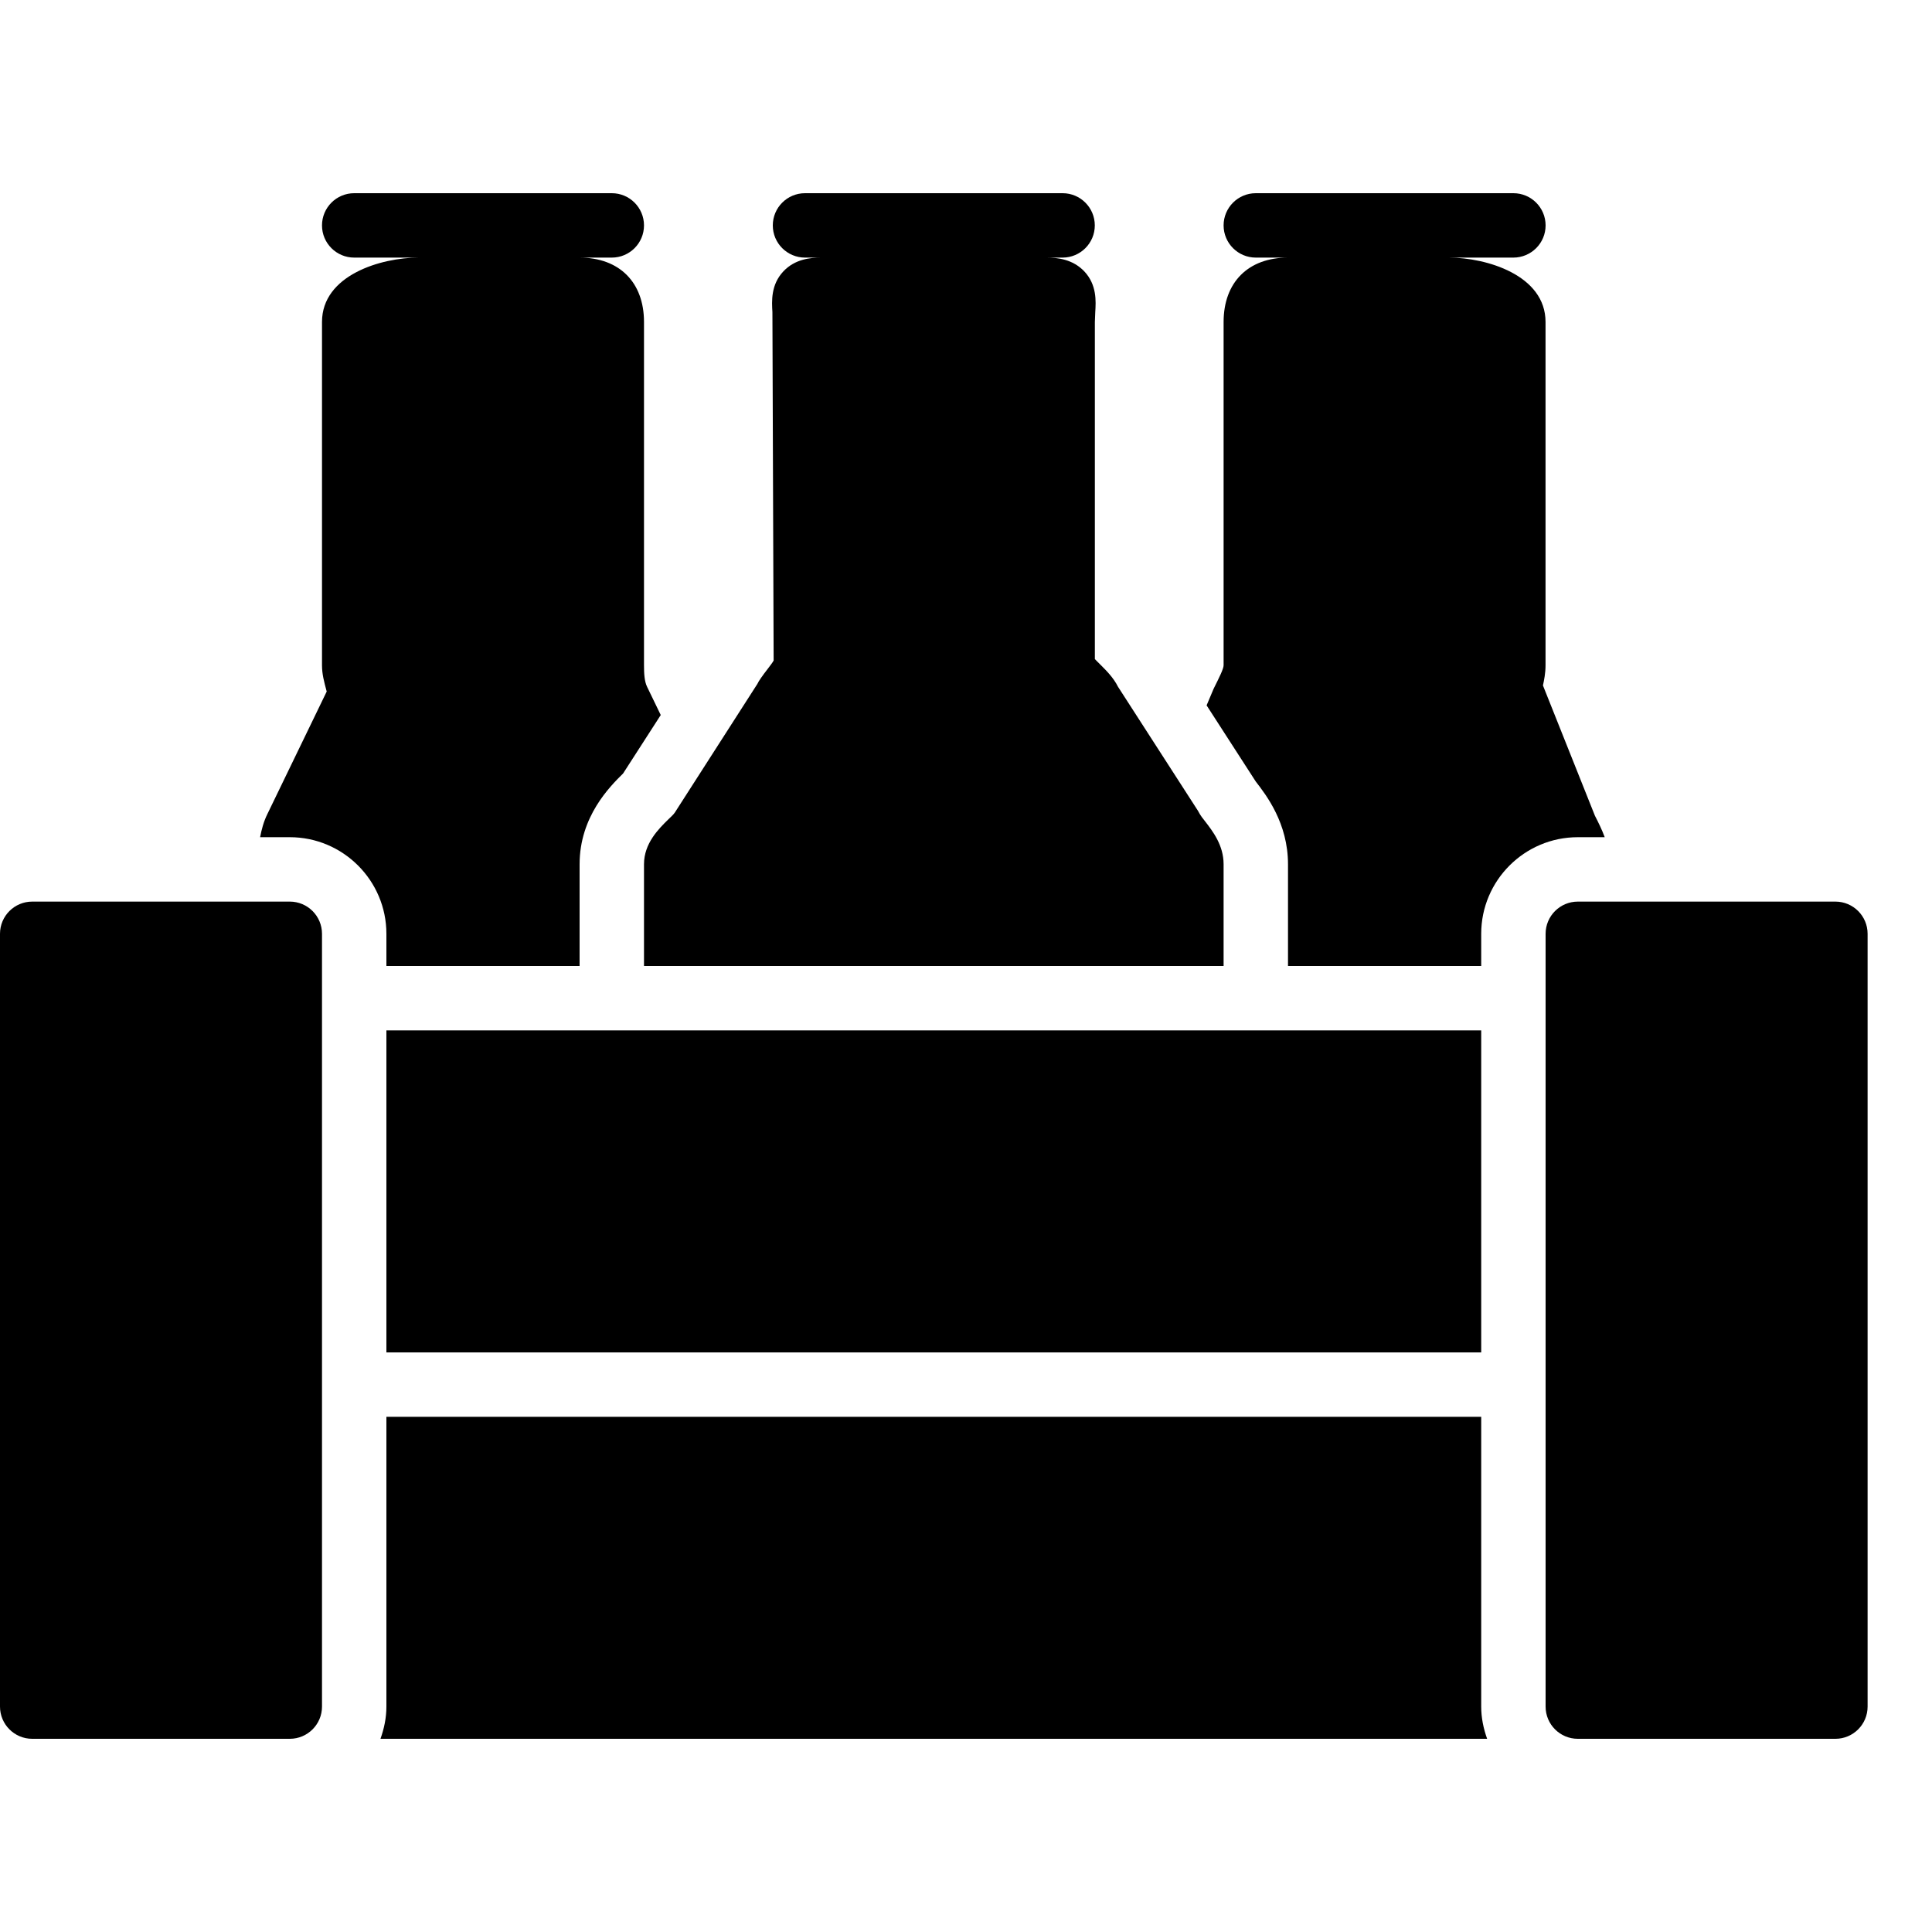 <?xml version="1.0" encoding="iso-8859-1"?>
<!-- Generator: Adobe Illustrator 19.2.1, SVG Export Plug-In . SVG Version: 6.00 Build 0)  -->
<svg version="1.1" xmlns="http://www.w3.org/2000/svg" xmlns:xlink="http://www.w3.org/1999/xlink" x="0px" y="0px"
	 viewBox="0 0 30 30" style="enable-background:new 0 0 30 30;" xml:space="preserve">
<g id="Present_1">
</g>
<g id="Present_2">
</g>
<g id="Present_3">
</g>
<g id="Present_Cake">
</g>
<g id="Present_4">
</g>
<g id="Birthday_Cake_1">
</g>
<g id="Birthday_Cake_2">
</g>
<g id="Cake_Piece">
</g>
<g id="Cupcake">
</g>
<g id="Lollipop">
</g>
<g id="Birthday_Greetings_1">
</g>
<g id="Party_Greetings_2">
</g>
<g id="Birthday_Invitation">
</g>
<g id="Birthday_1">
</g>
<g id="Birthday_2">
</g>
<g id="Birthday_Message_1">
</g>
<g id="Birthday_Message_2">
</g>
<g id="Birthyday_Hat_1">
</g>
<g id="Birthay_Hat_2">
</g>
<g id="Birthday_Hat3">
</g>
<g id="Birthday_Decoration_1">
</g>
<g id="Birthday_Decoration_2">
</g>
<g id="Birthday_Decoration_3">
</g>
<g id="Horn_1">
</g>
<g id="Horn_2">
</g>
<g id="Baloon">
</g>
<g id="Balloons_1">
</g>
<g id="Balloons_2">
</g>
<g id="Birthday_Picture">
</g>
<g id="Kid_x27_s_Champagne">
</g>
<g id="Candy">
</g>
<g id="Birthday_Card">
</g>
<g id="Flowers">
</g>
<g id="Birthday_Song">
</g>
<g id="Candle">
</g>
<g id="Sweet_16">
</g>
<g id="Clown">
</g>
<g id="Clown_2">
</g>
<g id="Birthday_Party">
</g>
<g id="Giving_Gift">
</g>
<g id="Present_5">
</g>
<g id="Champagne_in_ice_bucket">
</g>
<g id="Beer">
	<g>
		<path d="M4.5,14h-4C0.224,14,0,14.224,0,14.5v12C0,26.776,0.224,27,0.5,27h4C4.776,27,5,26.776,5,26.5v-12
			C5,14.224,4.776,14,4.5,14z"/>
		<path d="M28.5,14h-4c-0.276,0-0.5,0.224-0.5,0.5v12c0,0.276,0.224,0.5,0.5,0.5h4c0.276,0,0.5-0.224,0.5-0.5v-12
			C29,14.224,28.776,14,28.5,14z"/>
		<rect x="6" y="16" width="17" height="5"/>
		<path d="M23,22H6v4.5c0,0.176-0.036,0.343-0.092,0.5h17.184C23.036,26.843,23,26.676,23,26.5V22z"/>
		<path d="M24.918,13c-0.044-0.119-0.099-0.23-0.152-0.333l-0.807-2.023c0.018-0.085,0.04-0.19,0.04-0.313V5c0-0.729-0.92-1-1.5-1h1
			C23.776,4,24,3.776,24,3.5S23.776,3,23.5,3h-4C19.224,3,19,3.224,19,3.5S19.224,4,19.5,4H20c-0.617,0-1,0.383-1,1v5.33
			c0,0.056-0.069,0.192-0.155,0.365l-0.109,0.258l0.763,1.182C19.662,12.346,20,12.782,20,13.42V15h3v-0.5
			c0-0.827,0.673-1.5,1.5-1.5H24.918z"/>
		<path d="M10,15h9v-1.58c0-0.295-0.168-0.512-0.291-0.671c-0.03-0.039-0.063-0.075-0.107-0.159l-1.241-1.925
			c-0.072-0.144-0.183-0.253-0.28-0.35c-0.024-0.024-0.056-0.055-0.08-0.081V5l0.006-0.153c0.011-0.169,0.026-0.425-0.17-0.633
			C16.655,4.022,16.415,4,16.25,4h0.25C16.776,4,17,3.776,17,3.5S16.776,3,16.5,3h-4C12.224,3,12,3.224,12,3.5S12.224,4,12.5,4h0.25
			c-0.165,0-0.406,0.022-0.586,0.214c-0.196,0.208-0.18,0.464-0.17,0.633l0.019,5.41c-0.012,0.025-0.061,0.089-0.094,0.132
			c-0.073,0.094-0.141,0.189-0.158,0.23l-1.284,2.001c-0.024,0.034-0.063,0.067-0.099,0.103C10.227,12.871,10,13.095,10,13.42V15z"
			/>
		<path d="M6,15h3v-1.58c0-0.743,0.473-1.209,0.675-1.409l0.585-0.908l-0.211-0.436C10.006,10.581,10,10.455,10,10.33V5
			c0-0.617-0.383-1-1-1h0.5C9.776,4,10,3.776,10,3.5S9.776,3,9.5,3h-4C5.224,3,5,3.224,5,3.5S5.224,4,5.5,4h1C5.92,4,5,4.271,5,5
			v5.33c0,0.135,0.031,0.252,0.073,0.408l-0.92,1.9C4.093,12.759,4.062,12.881,4.039,13H4.5C5.327,13,6,13.673,6,14.5V15z"/>
	</g>
</g>
<g id="Truffles">
</g>
<g id="Pinata">
</g>
</svg>
